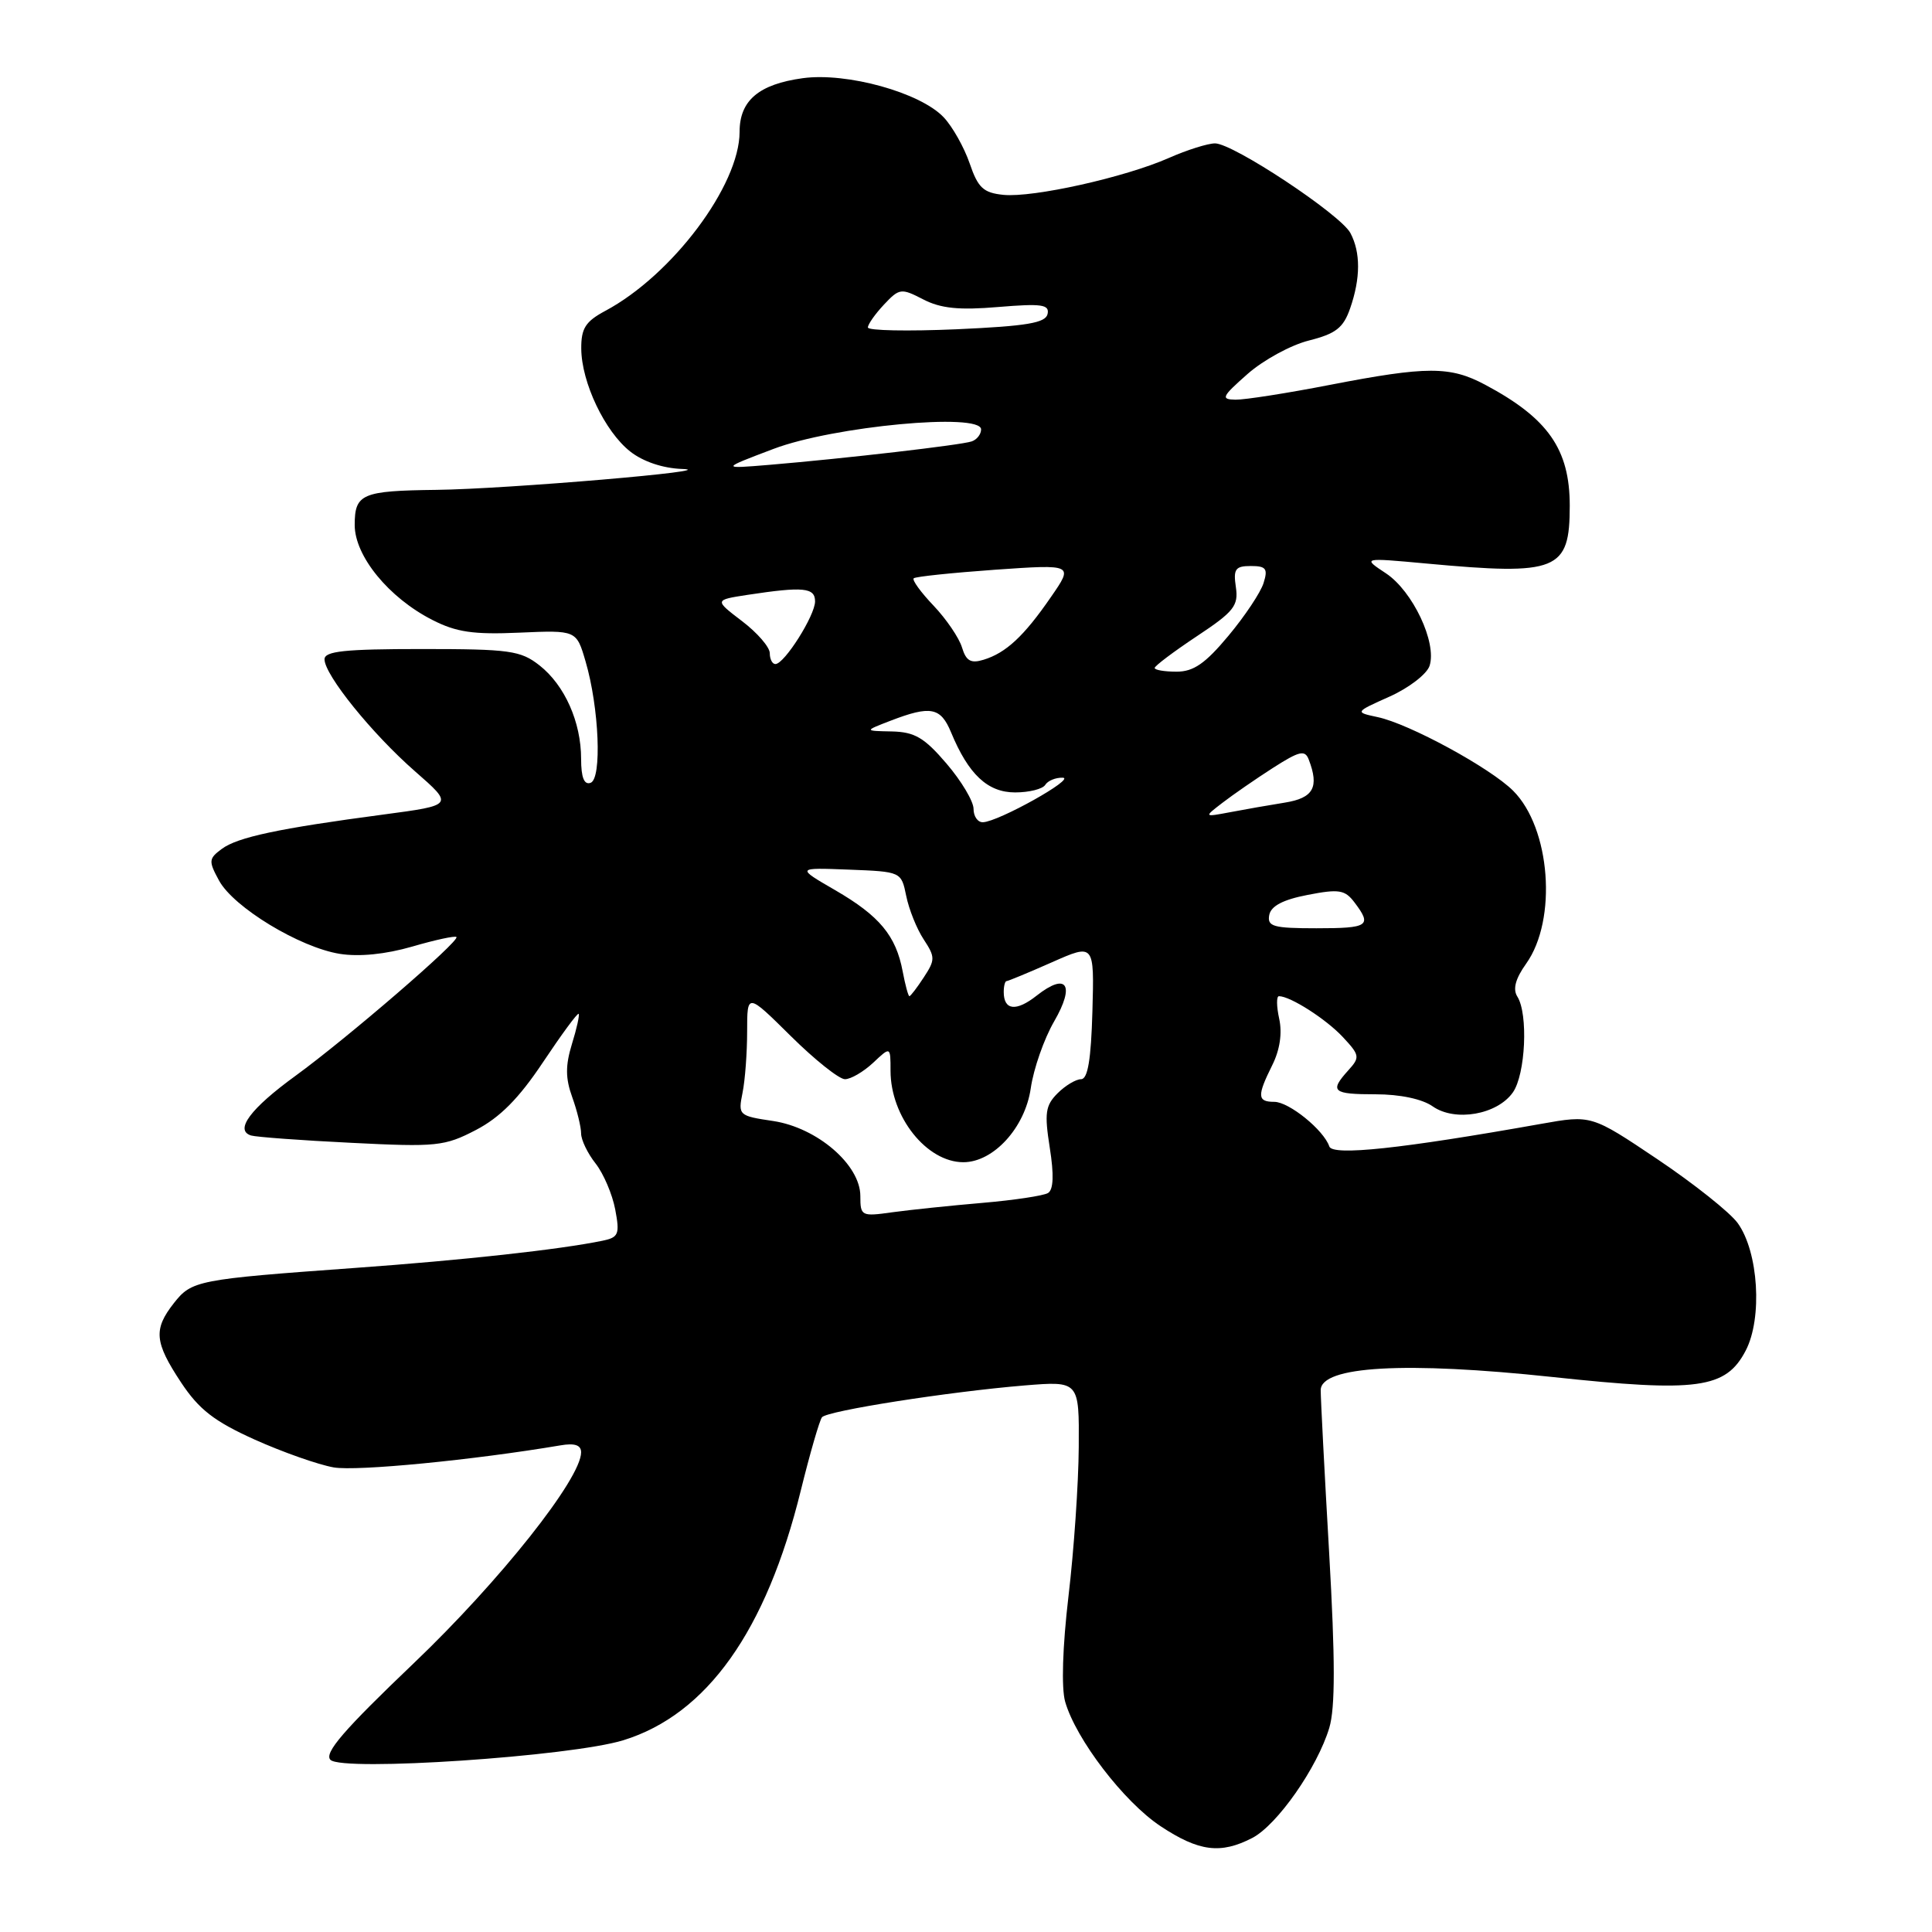 <?xml version="1.0" encoding="UTF-8" standalone="no"?>
<!DOCTYPE svg PUBLIC "-//W3C//DTD SVG 1.1//EN" "http://www.w3.org/Graphics/SVG/1.1/DTD/svg11.dtd" >
<svg xmlns="http://www.w3.org/2000/svg" xmlns:xlink="http://www.w3.org/1999/xlink" version="1.1" viewBox="0 0 256 256">
 <g >
 <path fill="currentColor"
d=" M 165.93 243.54 C 169.23 241.83 174.56 234.21 176.14 228.94 C 176.93 226.28 176.93 219.94 176.12 205.77 C 175.50 195.04 175.00 185.34 175.00 184.21 C 175.00 181.01 186.20 180.38 205.71 182.46 C 224.95 184.52 228.68 184.01 231.31 178.97 C 233.56 174.67 233.01 165.86 230.25 162.06 C 229.23 160.65 224.45 156.85 219.63 153.61 C 210.87 147.73 210.87 147.73 204.19 148.92 C 185.71 152.21 176.56 153.19 176.14 151.91 C 175.41 149.74 170.80 146.00 168.85 146.00 C 166.59 146.00 166.55 145.22 168.58 141.14 C 169.59 139.12 169.92 136.90 169.50 134.99 C 169.14 133.35 169.12 132.00 169.47 132.00 C 170.97 132.00 175.69 135.02 177.91 137.39 C 180.18 139.82 180.23 140.09 178.66 141.82 C 176.13 144.62 176.56 145.00 182.28 145.00 C 185.50 145.00 188.45 145.62 189.84 146.60 C 192.81 148.68 198.40 147.70 200.47 144.74 C 202.14 142.35 202.51 134.36 201.06 132.06 C 200.43 131.07 200.80 129.68 202.23 127.68 C 206.37 121.86 205.46 109.73 200.50 104.78 C 197.47 101.75 186.72 95.90 182.54 95.02 C 179.50 94.37 179.50 94.37 184.15 92.29 C 186.71 91.14 189.09 89.30 189.43 88.21 C 190.41 85.14 187.19 78.33 183.66 75.98 C 180.50 73.89 180.50 73.89 189.00 74.67 C 206.40 76.28 208.00 75.63 208.00 67.01 C 208.00 59.53 205.13 55.42 196.79 50.98 C 192.14 48.50 189.08 48.51 176.21 51.00 C 170.56 52.10 164.93 52.98 163.71 52.96 C 161.73 52.92 161.89 52.57 165.29 49.57 C 167.38 47.72 171.04 45.72 173.44 45.12 C 177.00 44.22 178.00 43.45 178.90 40.86 C 180.29 36.87 180.30 33.43 178.93 30.87 C 177.61 28.41 163.40 19.00 161.00 19.00 C 160.04 19.00 157.28 19.87 154.88 20.93 C 149.06 23.50 136.89 26.21 132.96 25.82 C 130.30 25.55 129.59 24.89 128.49 21.66 C 127.76 19.54 126.22 16.79 125.05 15.55 C 121.97 12.27 112.21 9.56 106.37 10.36 C 100.55 11.16 98.00 13.32 98.00 17.46 C 98.00 24.56 89.07 36.46 80.19 41.20 C 77.58 42.60 77.00 43.51 77.02 46.20 C 77.05 50.68 80.15 57.19 83.51 59.83 C 85.21 61.17 87.84 62.05 90.38 62.14 C 96.17 62.33 67.15 64.80 57.83 64.91 C 47.94 65.03 47.00 65.43 47.00 69.57 C 47.00 73.68 51.51 79.20 57.28 82.14 C 60.46 83.77 62.73 84.10 68.81 83.83 C 76.38 83.50 76.38 83.50 77.59 87.64 C 79.39 93.77 79.78 103.21 78.25 103.73 C 77.40 104.03 77.00 103.01 77.00 100.55 C 77.00 95.68 74.83 90.80 71.49 88.17 C 68.98 86.20 67.55 86.00 55.87 86.00 C 45.70 86.00 43.00 86.28 43.00 87.36 C 43.00 89.43 49.32 97.25 55.02 102.23 C 60.12 106.69 60.12 106.69 50.81 107.93 C 36.93 109.77 31.47 110.93 29.38 112.49 C 27.64 113.78 27.62 114.10 29.03 116.69 C 30.97 120.24 39.72 125.54 45.02 126.39 C 47.60 126.80 51.08 126.45 54.61 125.43 C 57.66 124.54 60.30 123.97 60.48 124.16 C 60.97 124.66 46.02 137.55 39.17 142.54 C 33.18 146.89 31.04 149.77 33.27 150.46 C 33.95 150.66 39.93 151.11 46.56 151.43 C 57.84 152.00 58.91 151.89 63.06 149.73 C 66.25 148.07 68.76 145.54 71.95 140.75 C 74.40 137.08 76.52 134.19 76.67 134.34 C 76.82 134.48 76.42 136.29 75.78 138.35 C 74.91 141.20 74.92 142.88 75.82 145.37 C 76.47 147.17 77.00 149.34 77.00 150.19 C 77.00 151.04 77.86 152.83 78.92 154.17 C 79.97 155.51 81.14 158.25 81.52 160.26 C 82.14 163.54 81.97 163.96 79.85 164.40 C 74.20 165.57 61.37 166.98 47.00 168.01 C 26.15 169.52 25.41 169.66 23.04 172.67 C 20.31 176.15 20.46 177.84 23.99 183.18 C 26.37 186.77 28.38 188.33 33.74 190.75 C 37.46 192.42 42.17 194.08 44.22 194.44 C 47.30 194.97 62.77 193.46 74.25 191.52 C 76.16 191.19 77.00 191.48 77.00 192.44 C 77.00 195.93 66.23 209.50 54.83 220.38 C 45.57 229.22 42.90 232.30 43.79 233.19 C 45.37 234.77 75.63 232.74 82.60 230.59 C 93.67 227.17 101.53 216.11 106.11 197.50 C 107.33 192.55 108.60 188.18 108.92 187.79 C 109.64 186.93 125.73 184.41 135.75 183.58 C 143.00 182.99 143.00 182.99 142.94 191.74 C 142.91 196.56 142.30 205.45 141.58 211.50 C 140.79 218.22 140.62 223.66 141.14 225.49 C 142.57 230.46 148.93 238.77 153.78 241.98 C 158.86 245.34 161.73 245.71 165.93 243.54 Z  M 114.00 158.48 C 114.00 154.34 108.28 149.42 102.45 148.54 C 97.88 147.86 97.79 147.78 98.39 144.80 C 98.73 143.12 99.00 139.46 99.00 136.66 C 99.00 131.56 99.00 131.56 104.78 137.28 C 107.96 140.43 111.19 143.00 111.96 143.00 C 112.74 143.00 114.41 142.02 115.69 140.83 C 118.00 138.65 118.00 138.65 118.00 141.88 C 118.00 147.98 122.79 154.00 127.65 154.00 C 131.64 154.00 135.82 149.43 136.58 144.21 C 136.95 141.62 138.35 137.63 139.68 135.34 C 142.49 130.48 141.35 128.79 137.37 131.92 C 134.65 134.07 133.00 133.89 133.00 131.44 C 133.00 130.65 133.17 130.00 133.38 130.00 C 133.58 130.00 136.28 128.88 139.38 127.51 C 145.00 125.02 145.00 125.02 144.75 134.01 C 144.57 140.39 144.14 142.99 143.25 143.00 C 142.56 143.00 141.16 143.84 140.13 144.87 C 138.52 146.48 138.38 147.50 139.10 152.08 C 139.67 155.67 139.59 157.63 138.87 158.08 C 138.28 158.44 134.36 159.03 130.15 159.39 C 125.94 159.75 120.59 160.31 118.25 160.63 C 114.14 161.21 114.00 161.14 114.00 158.48 Z  M 119.61 128.72 C 118.72 123.98 116.54 121.36 110.68 117.96 C 105.50 114.96 105.50 114.96 112.46 115.23 C 119.42 115.50 119.42 115.50 120.08 118.72 C 120.44 120.50 121.48 123.09 122.39 124.47 C 123.93 126.82 123.93 127.18 122.41 129.50 C 121.51 130.88 120.65 132.00 120.50 132.00 C 120.35 132.00 119.95 130.52 119.61 128.72 Z  M 168.18 121.25 C 168.41 120.05 170.00 119.21 173.27 118.58 C 177.43 117.77 178.21 117.90 179.48 119.58 C 181.83 122.68 181.35 123.00 174.43 123.00 C 168.71 123.00 167.90 122.77 168.18 121.25 Z  M 129.00 107.18 C 129.00 106.18 127.39 103.48 125.42 101.18 C 122.47 97.73 121.20 96.99 118.17 96.92 C 114.50 96.85 114.50 96.85 118.00 95.50 C 123.31 93.46 124.64 93.71 126.02 97.04 C 128.33 102.62 130.87 105.00 134.51 105.00 C 136.37 105.00 138.16 104.55 138.50 104.00 C 138.84 103.45 139.88 103.02 140.81 103.05 C 142.64 103.10 132.31 108.88 130.25 108.95 C 129.56 108.98 129.00 108.18 129.00 107.18 Z  M 162.00 106.36 C 163.38 105.30 166.37 103.23 168.66 101.76 C 172.16 99.52 172.91 99.33 173.41 100.63 C 174.83 104.32 174.04 105.74 170.25 106.35 C 168.19 106.68 164.93 107.25 163.00 107.62 C 159.50 108.28 159.50 108.28 162.00 106.36 Z  M 153.00 88.51 C 153.00 88.24 155.51 86.35 158.58 84.31 C 163.50 81.05 164.12 80.27 163.76 77.80 C 163.40 75.40 163.69 75.00 165.74 75.00 C 167.76 75.00 168.03 75.35 167.43 77.25 C 167.05 78.49 164.95 81.64 162.77 84.25 C 159.71 87.92 158.15 89.00 155.91 89.00 C 154.31 89.00 153.00 88.78 153.00 88.51 Z  M 102.00 86.55 C 102.00 85.75 100.35 83.84 98.32 82.30 C 94.65 79.50 94.65 79.50 99.07 78.82 C 106.45 77.70 108.00 77.85 108.00 79.69 C 108.00 81.55 103.94 87.98 102.75 87.99 C 102.34 88.00 102.00 87.35 102.00 86.55 Z  M 127.47 85.79 C 127.09 84.53 125.40 82.04 123.71 80.26 C 122.02 78.49 120.83 76.85 121.07 76.63 C 121.31 76.40 126.17 75.90 131.88 75.49 C 142.26 74.77 142.26 74.77 139.24 79.13 C 135.68 84.30 133.29 86.52 130.33 87.42 C 128.64 87.94 128.01 87.58 127.47 85.79 Z  M 102.50 59.48 C 110.40 56.48 130.00 54.64 130.00 56.90 C 130.00 57.54 129.44 58.26 128.75 58.49 C 127.36 58.97 112.08 60.74 102.00 61.59 C 95.50 62.13 95.50 62.13 102.50 59.48 Z  M 115.00 43.39 C 115.00 42.97 115.96 41.61 117.13 40.36 C 119.17 38.19 119.41 38.16 122.33 39.67 C 124.65 40.87 127.07 41.12 132.26 40.68 C 138.03 40.20 139.08 40.35 138.81 41.60 C 138.56 42.79 136.08 43.21 126.75 43.63 C 120.29 43.91 115.00 43.81 115.00 43.39 Z "/>
</g>
</svg>
